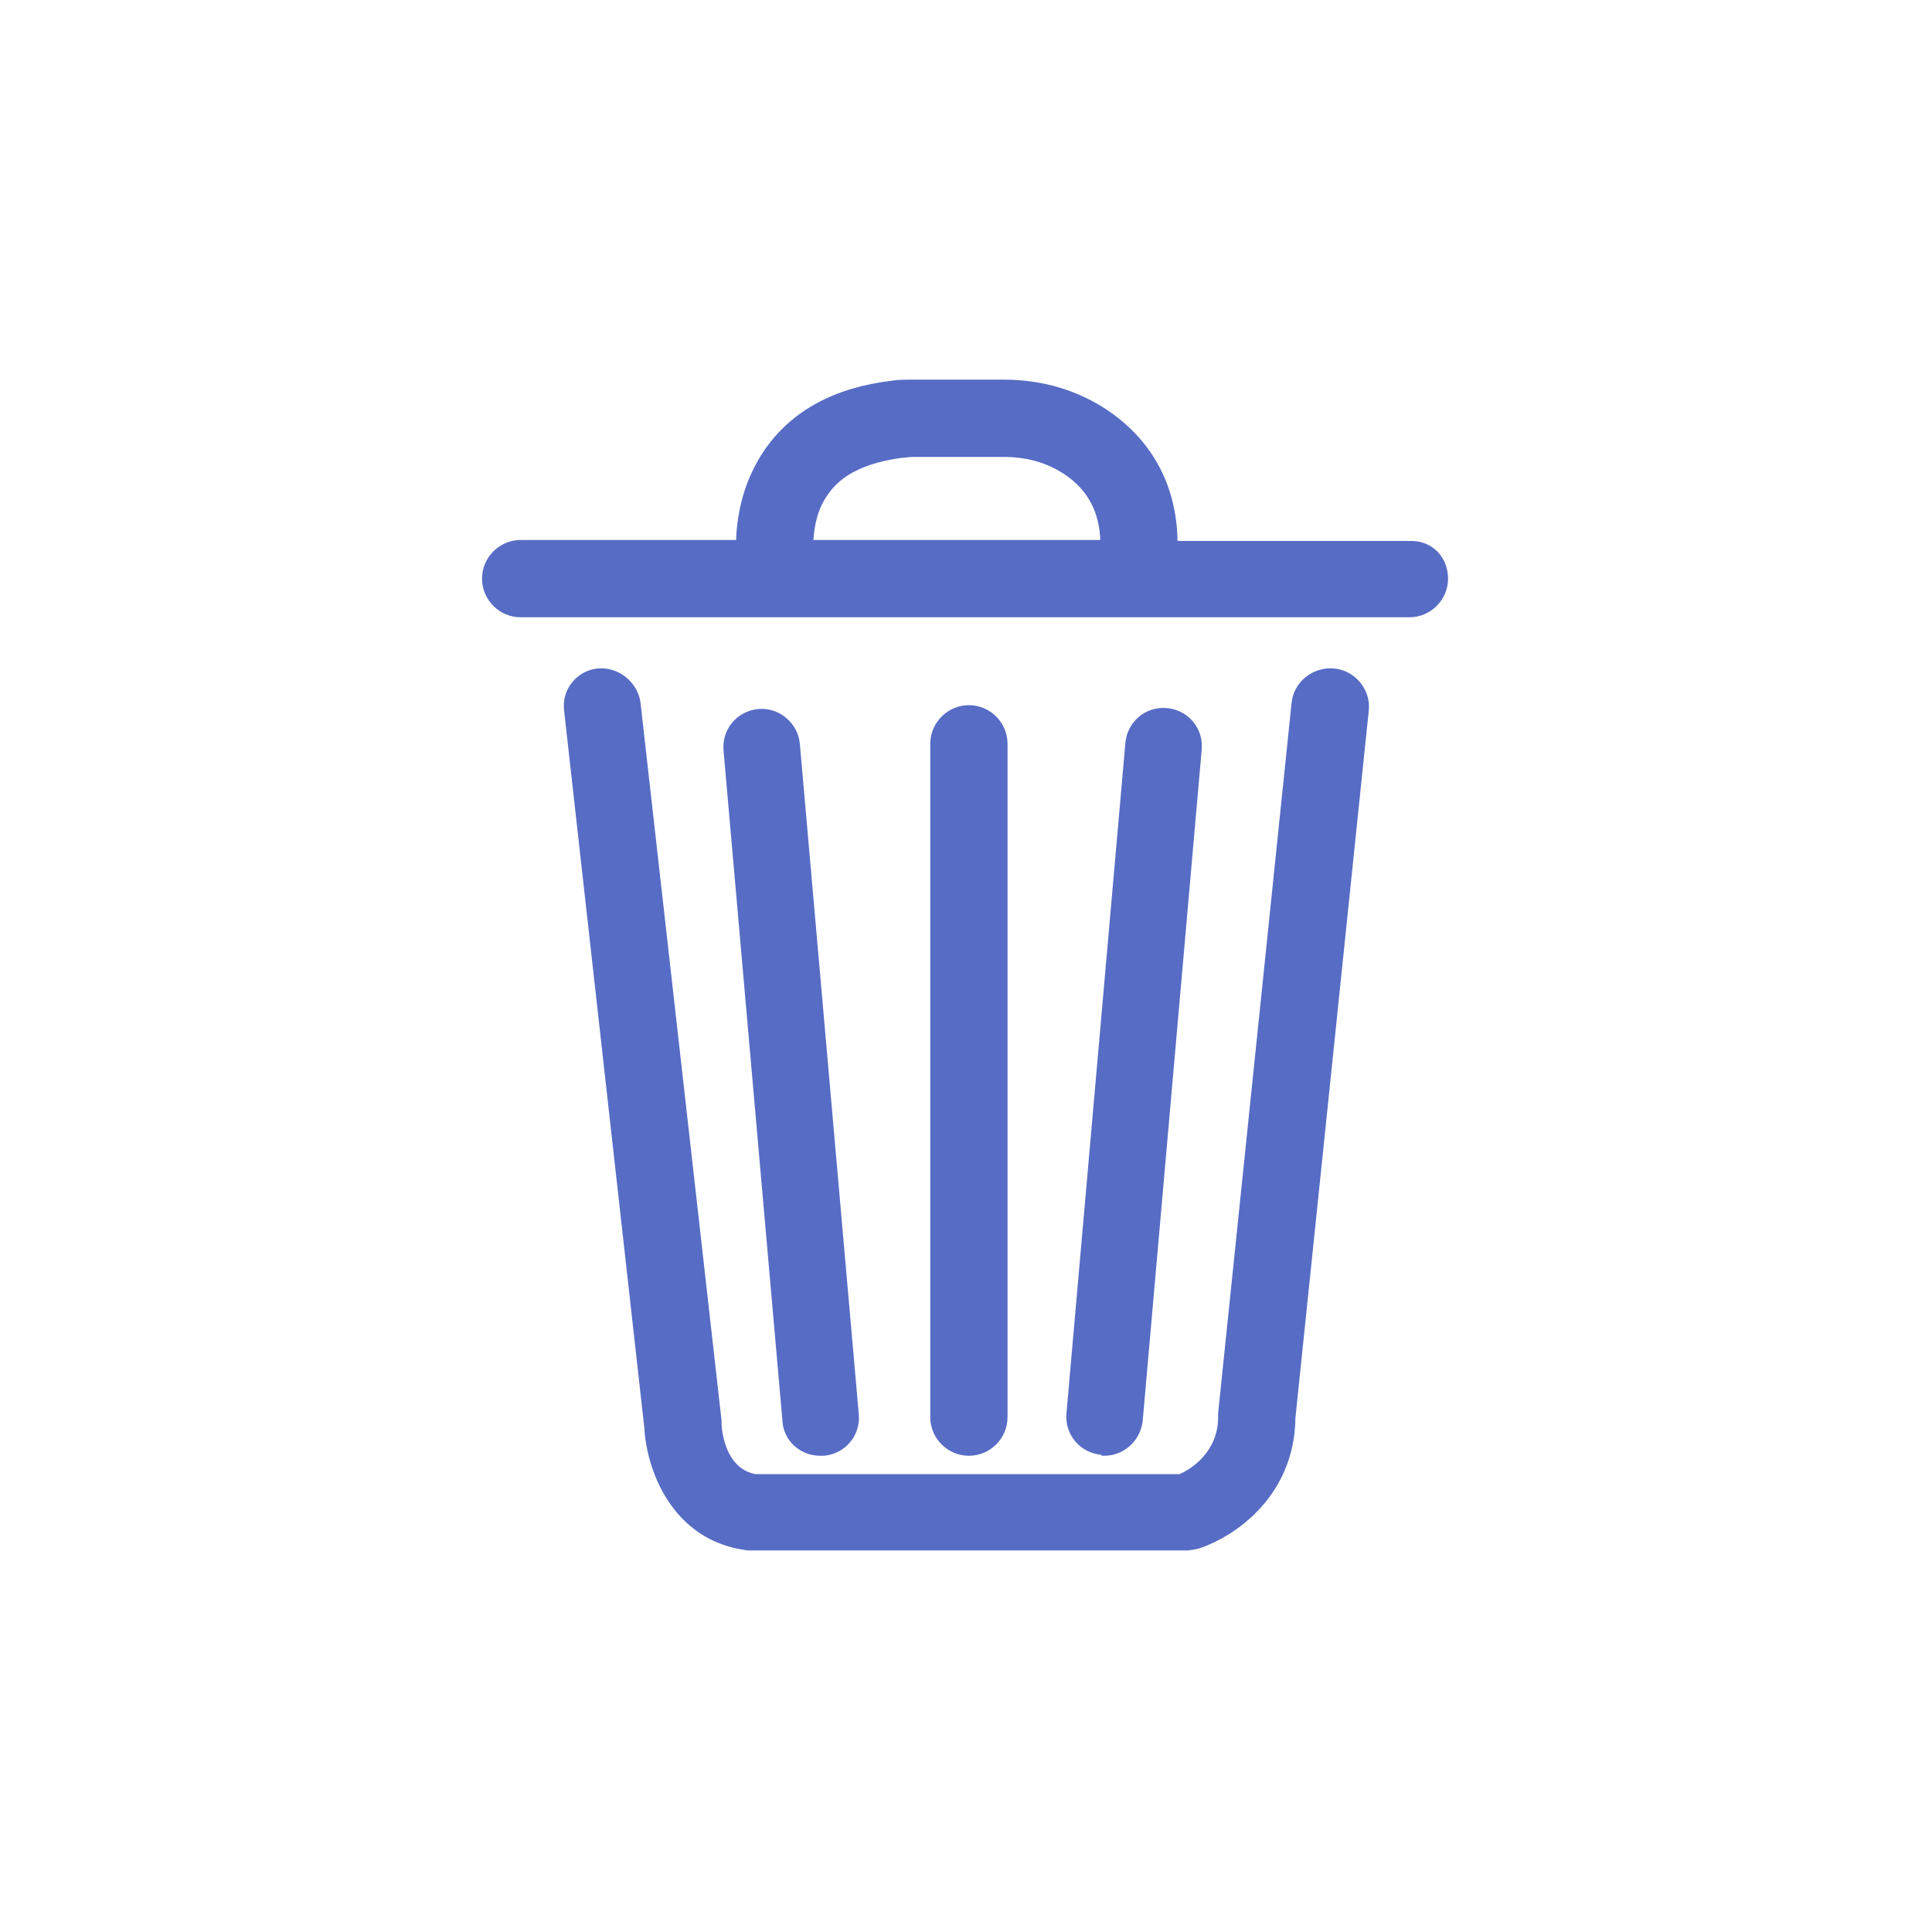 <?xml version="1.0" encoding="utf-8"?>
<!-- Generator: Adobe Illustrator 19.2.0, SVG Export Plug-In . SVG Version: 6.00 Build 0)  -->
<svg version="1.1" id="Layer_1" xmlns="http://www.w3.org/2000/svg" xmlns:xlink="http://www.w3.org/1999/xlink" x="0px" y="0px"
	 viewBox="0 0 200 200" style="enable-background:new 0 0 200 200;" xml:space="preserve">
<style type="text/css">
	.st0{fill:#576CC5;}
</style>
<g>
	<path class="st0" d="M146.1,56h-24.2c-0.1-5.6-2.5-10.3-7.2-13.5c-3.1-2.1-6.8-3.2-10.8-3.2h-9.3c-0.8,0-1.6,0-2.2,0.1
		c-6,0.7-10.4,3.1-13.2,7.1c-2.2,3.2-2.9,6.6-3,9.4H53.9c-2.2,0-4,1.8-4,4s1.8,4,4,4h26.5c0,0,0,0,0,0c0,0,0,0,0,0h36.9c0,0,0,0,0,0
		h28.6c2.2,0,4-1.8,4-4S148.3,56,146.1,56z M85.7,51.2c1.4-2.1,4-3.3,7.6-3.8c0.3,0,0.7-0.1,1.3-0.1h9.3c2.4,0,4.5,0.6,6.3,1.8
		c2.4,1.6,3.6,3.9,3.7,6.8H84.2C84.3,54.5,84.6,52.7,85.7,51.2z"/>
	<path class="st0" d="M104.3,146.7V77c0-2.2-1.8-4-4-4s-4,1.8-4,4v69.7c0,2.2,1.8,4,4,4S104.3,148.9,104.3,146.7z"/>
	<path class="st0" d="M84.9,150.7c0.1,0,0.2,0,0.4,0c2.2-0.2,3.8-2.1,3.6-4.3l-6.1-69.4c-0.2-2.2-2.2-3.8-4.3-3.6
		c-2.2,0.2-3.8,2.1-3.6,4.3l6.1,69.4C81.1,149.1,82.8,150.7,84.9,150.7z"/>
	<path class="st0" d="M114.3,150.7c2.1,0,3.8-1.6,4-3.7l6.1-69.4c0.2-2.2-1.4-4.1-3.6-4.3c-2.2-0.2-4.1,1.4-4.3,3.6l-6.1,69.4
		c-0.2,2.2,1.4,4.1,3.6,4.3C114,150.7,114.1,150.7,114.3,150.7z"/>
	<path class="st0" d="M138.1,69.2c-2.2-0.2-4.2,1.4-4.4,3.6l-7.6,73.5c0,0.1,0,0.3,0,0.4c0,3.6-2.8,5.4-4,5.9H78.2
		c-3.2-0.6-3.5-4.7-3.5-5.2c0-0.1,0-0.2,0-0.3l-8.4-74.4C66,70.6,64,69,61.9,69.2c-2.2,0.2-3.8,2.2-3.5,4.4l8.3,74.2
		c0.2,4.1,2.7,11.7,10.7,12.7c0.2,0,0.3,0,0.5,0h44.9c0.4,0,0.9-0.1,1.3-0.2c3.7-1.2,9.9-5.4,10-13.5l7.6-73.3
		C141.9,71.4,140.3,69.4,138.1,69.2z"/>
</g>
</svg>
